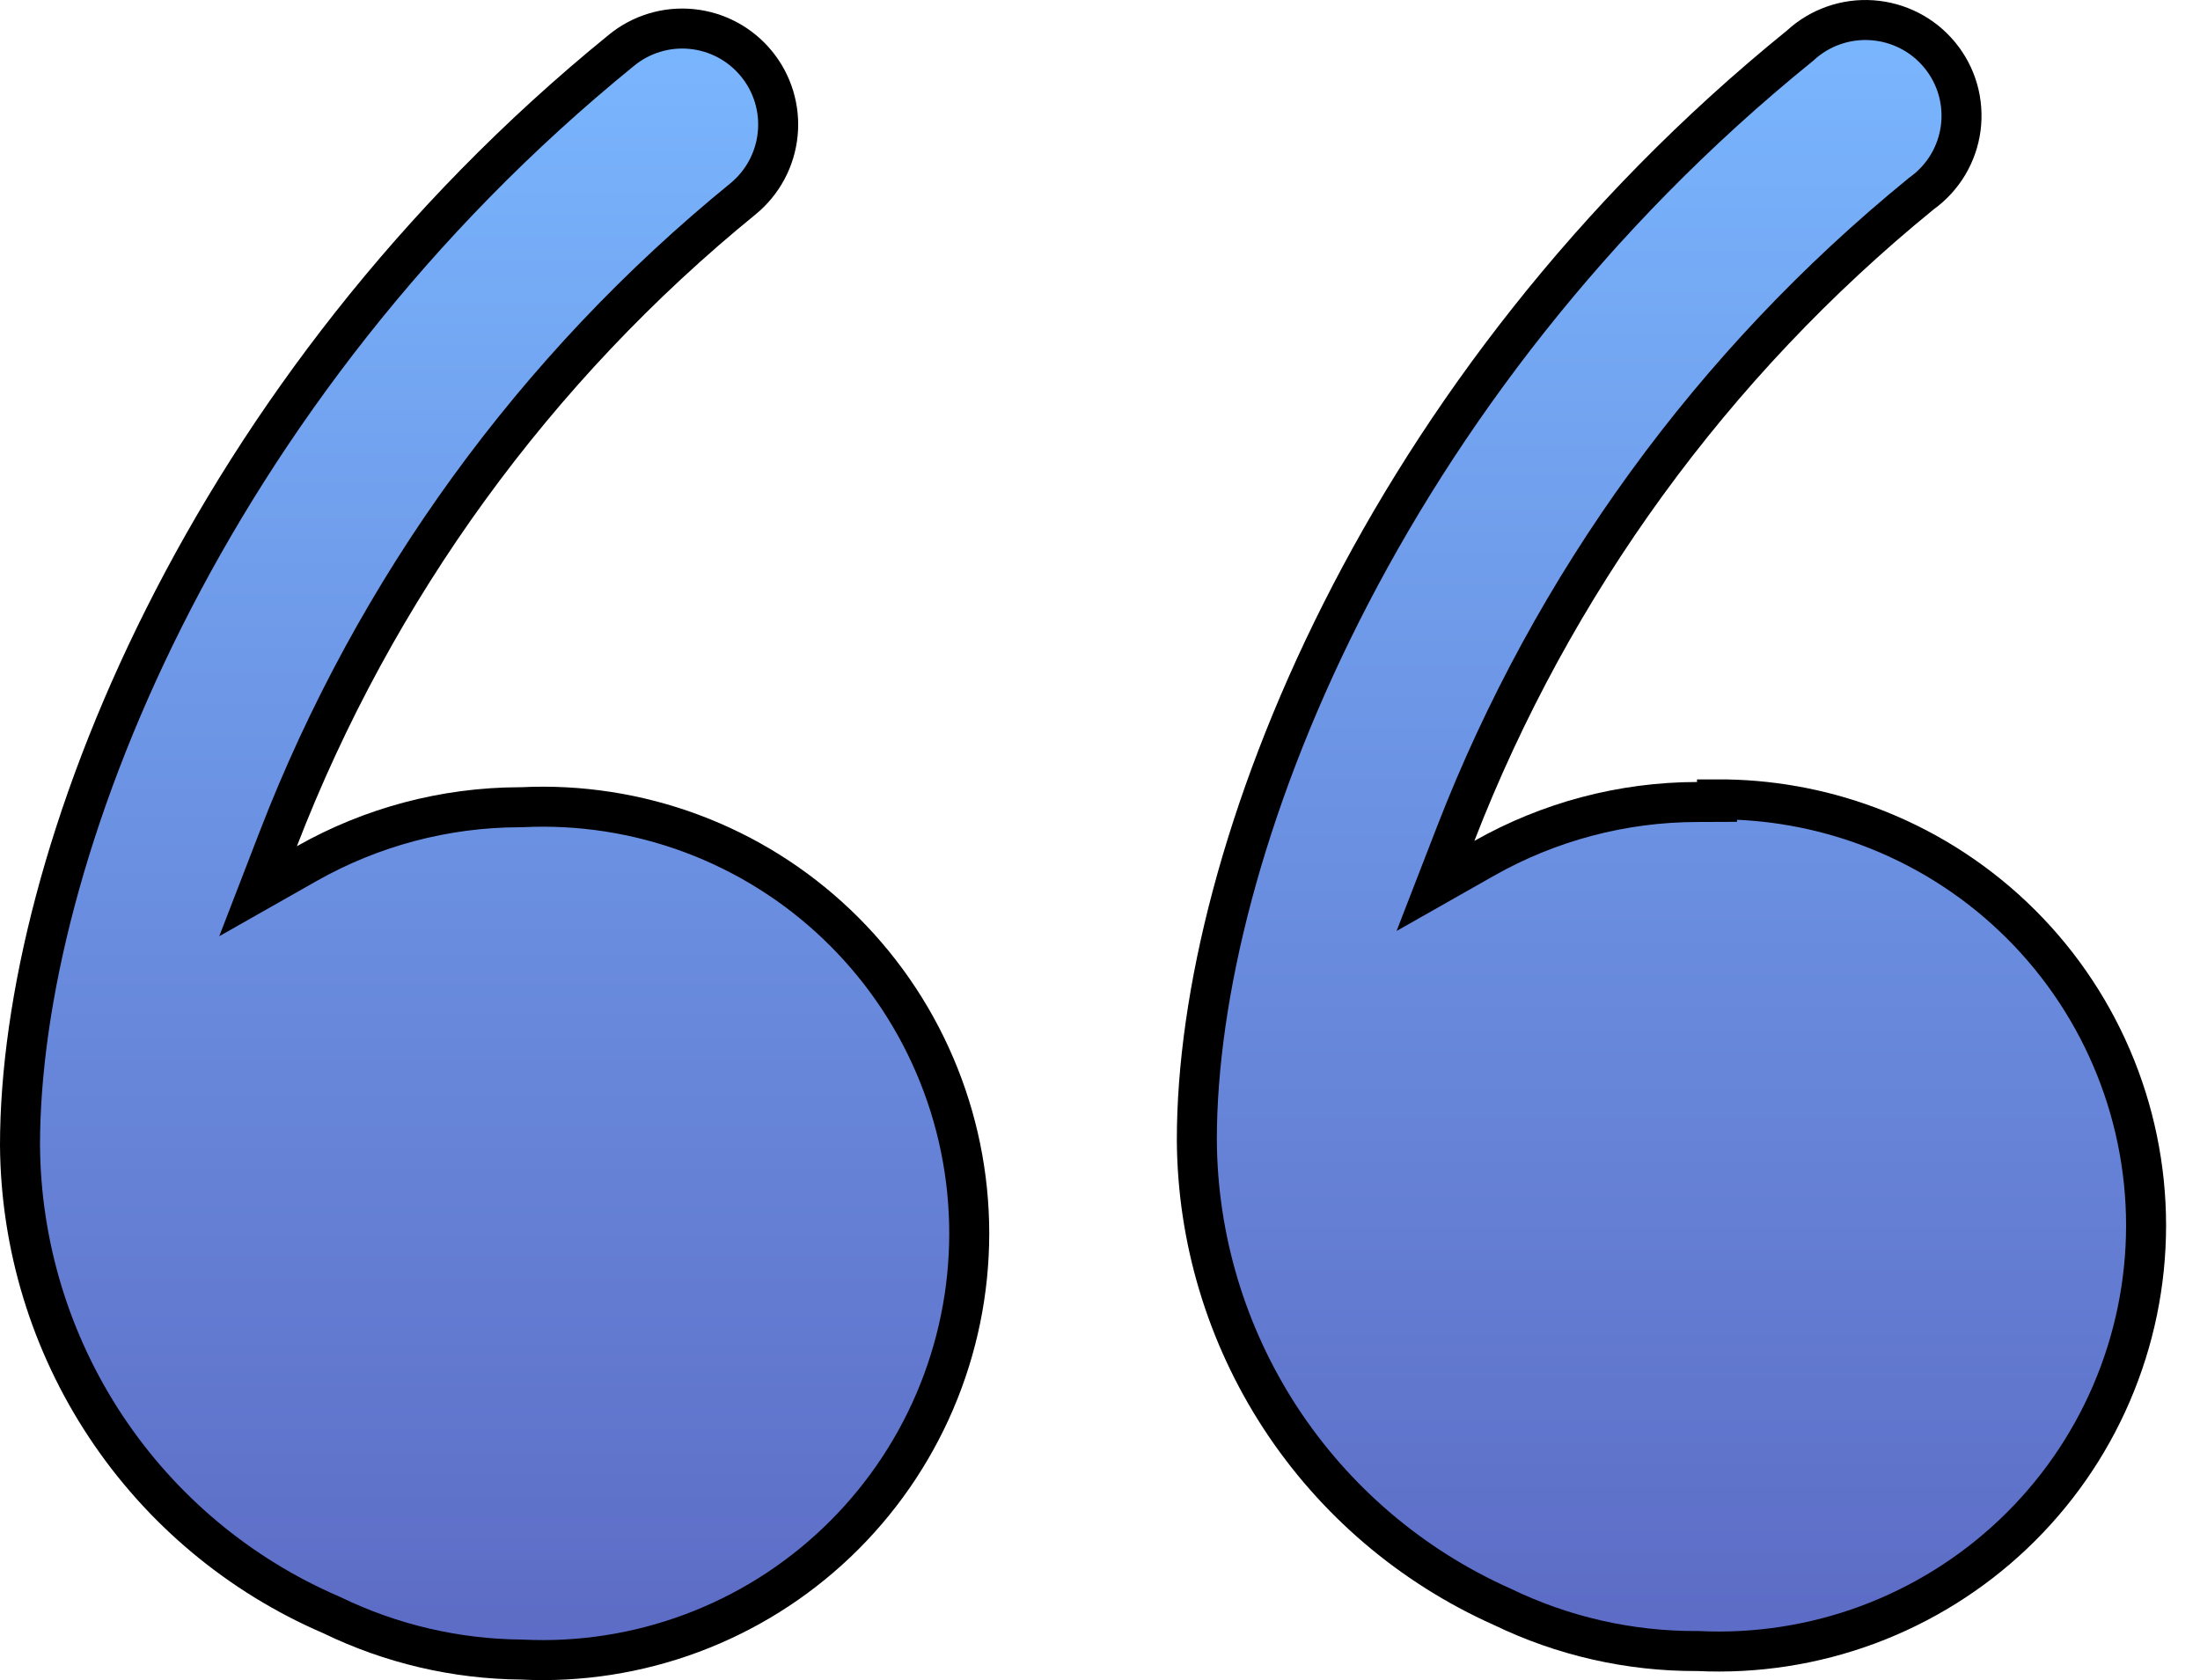 <svg width="55" height="42" viewBox="0 0 55 42" fill="none" xmlns="http://www.w3.org/2000/svg">
<path d="M6.956 20.974L6.452 22.279L7.669 21.589C9.288 20.672 11.116 20.186 12.977 20.18H13.029H13.041L13.053 20.179C14.495 20.109 15.936 20.332 17.289 20.836C18.642 21.34 19.878 22.113 20.923 23.11C21.968 24.106 22.801 25.304 23.369 26.632C23.938 27.959 24.231 29.389 24.231 30.833C24.231 32.278 23.938 33.707 23.369 35.035C22.801 36.362 21.968 37.561 20.923 38.557C19.878 39.553 18.642 40.327 17.289 40.83C15.936 41.334 14.495 41.558 13.053 41.488L13.043 41.487L13.033 41.487C11.393 41.473 9.775 41.094 8.299 40.378L8.289 40.373L8.279 40.369C5.983 39.38 4.025 37.743 2.644 35.658C1.263 33.574 0.518 31.133 0.5 28.632C0.501 21.45 5.106 9.737 15.529 1.263L15.529 1.263L15.532 1.261C15.775 1.06 16.055 0.91 16.356 0.818C16.657 0.726 16.974 0.694 17.287 0.725C17.601 0.755 17.905 0.847 18.183 0.995C18.461 1.143 18.707 1.344 18.907 1.588C19.108 1.831 19.258 2.111 19.35 2.413C19.442 2.714 19.474 3.031 19.443 3.345C19.413 3.658 19.321 3.963 19.173 4.241C19.025 4.519 18.824 4.765 18.582 4.965C13.38 9.198 9.372 14.716 6.956 20.974Z" fill="url(#paint0_linear_1180_1593)" stroke="black"/>
<path d="M42.426 20.049L42.925 20.047V19.983C44.21 19.978 45.488 20.204 46.695 20.652C48.051 21.155 49.29 21.927 50.337 22.922C51.385 23.917 52.219 25.114 52.788 26.44C53.358 27.765 53.652 29.193 53.652 30.635C53.652 32.077 53.358 33.504 52.788 34.83C52.219 36.156 51.385 37.352 50.337 38.347C49.29 39.342 48.051 40.114 46.695 40.618C45.339 41.121 43.894 41.344 42.449 41.274L42.436 41.274L42.423 41.274C40.736 41.281 39.069 40.902 37.552 40.166L37.545 40.163L37.538 40.16C35.279 39.149 33.359 37.51 32.008 35.441C30.658 33.371 29.933 30.959 29.921 28.49C29.921 21.318 34.536 9.621 44.982 1.157L44.994 1.147L45.006 1.137C45.246 0.915 45.53 0.744 45.839 0.636C46.148 0.527 46.477 0.483 46.804 0.506C47.131 0.529 47.45 0.618 47.741 0.768C48.032 0.918 48.289 1.126 48.496 1.379C48.704 1.632 48.857 1.924 48.947 2.238C49.036 2.552 49.06 2.881 49.018 3.204C48.975 3.528 48.867 3.839 48.699 4.12C48.531 4.4 48.307 4.643 48.042 4.834L48.029 4.843L48.018 4.853C42.819 9.088 38.814 14.597 36.393 20.841L35.887 22.147L37.106 21.456C38.728 20.538 40.56 20.052 42.426 20.049Z" fill="url(#paint1_linear_1180_1593)" stroke="black"/>
<defs>
<linearGradient id="paint0_linear_1180_1593" x1="12.366" y1="0.213" x2="12.366" y2="42" gradientUnits="userSpaceOnUse">
<stop stop-color="#7AB7FF"/>
<stop offset="1" stop-color="#5C6AC4"/>
</linearGradient>
<linearGradient id="paint1_linear_1180_1593" x1="41.786" y1="0" x2="41.786" y2="41.787" gradientUnits="userSpaceOnUse">
<stop stop-color="#7AB7FF"/>
<stop offset="1" stop-color="#5C6AC4"/>
</linearGradient>
</defs>
</svg>

